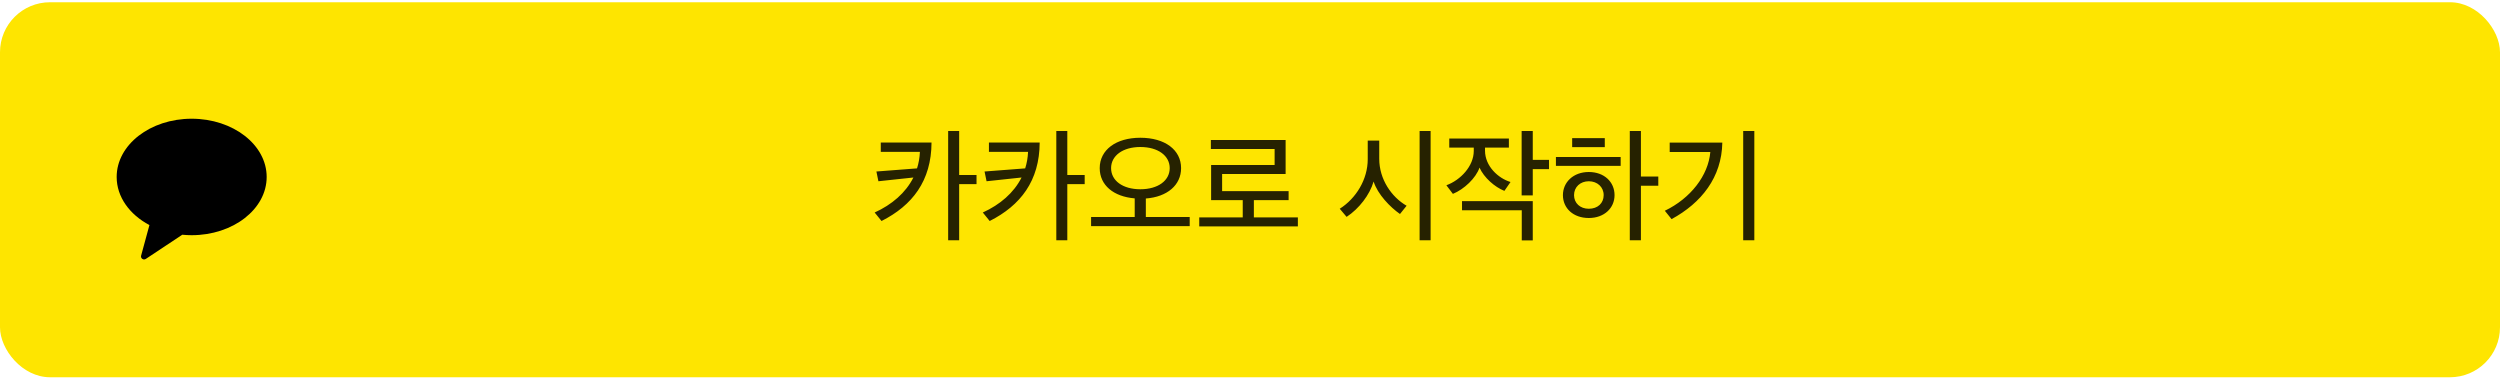 <svg width="417" height="63" viewBox="0 0 417 63" fill="none" xmlns="http://www.w3.org/2000/svg">
<rect y="0.375" width="417" height="62.55" rx="8.34" fill="#FEE500"/>
<path d="M155.379 23.77C155.358 30.171 152.168 34.278 147.039 36.864L145.892 35.446C148.77 34.132 151.063 32.172 152.356 29.608L146.518 30.233L146.184 28.607L152.96 28.086C153.232 27.231 153.398 26.314 153.44 25.334H146.914V23.77H155.379ZM159.987 21.852V29.191H162.885V30.713H159.987V40.075H158.152V21.852H159.987ZM173.419 23.77C173.398 30.171 170.208 34.278 165.079 36.864L163.932 35.446C166.81 34.132 169.103 32.172 170.396 29.608L164.558 30.233L164.224 28.607L171.001 28.086C171.272 27.231 171.438 26.314 171.48 25.334H164.954V23.77H173.419ZM178.027 21.852V29.191H180.925V30.713H178.027V40.075H176.192V21.852H178.027ZM197.005 28.044C197.005 30.88 194.691 32.84 191.126 33.111V36.196H198.444V37.718H181.993V36.196H189.27V33.09C185.726 32.798 183.432 30.88 183.432 28.044C183.432 25 186.143 22.977 190.208 22.977C194.316 22.977 197.005 25 197.005 28.044ZM195.108 28.044C195.108 25.98 193.169 24.52 190.208 24.52C187.268 24.52 185.329 25.98 185.329 28.044C185.329 30.129 187.268 31.568 190.208 31.568C193.148 31.568 195.108 30.129 195.108 28.044ZM216.484 37.76H200.034V36.259H207.289V33.382H202.014V27.523H212.606V24.854H201.973V23.353H214.441V29.024H203.849V31.88H214.941V33.382H209.145V36.259H216.484V37.76ZM238.625 40.075H236.791V21.852H238.625V40.075ZM234.622 34.32L233.517 35.696C231.891 34.57 229.785 32.402 229.118 30.275C228.472 32.506 226.678 34.82 224.614 36.175L223.468 34.82C226.199 33.09 228.138 29.921 228.138 26.564V23.457H230.056V26.48C230.056 29.9 232.099 32.86 234.622 34.32ZM241.737 24.625V23.103H251.682V24.625H247.7V25.125C247.7 27.71 249.889 29.733 251.954 30.358L250.932 31.839C249.306 31.192 247.533 29.629 246.783 27.961C246.178 29.712 244.218 31.568 242.342 32.339L241.257 30.901C243.614 30.046 245.824 27.71 245.824 25.167V24.625H241.737ZM243.864 33.548H255.665V40.095H253.83V35.071H243.864V33.548ZM258.375 28.211H255.665V32.589H253.809V21.852H255.665V26.668H258.375V28.211ZM276.603 30.984H273.705V40.075H271.849V21.852H273.705V29.441H276.603V30.984ZM267.679 24.541H262.237V23.04H267.679V24.541ZM270.327 27.669H259.527V26.188H270.327V27.669ZM269.306 32.548C269.306 34.695 267.596 36.363 265.01 36.363C262.425 36.363 260.695 34.737 260.695 32.548C260.695 30.4 262.425 28.69 265.01 28.69C267.596 28.69 269.306 30.358 269.306 32.548ZM267.492 32.548C267.492 31.192 266.428 30.233 265.01 30.233C263.593 30.233 262.55 31.192 262.55 32.548C262.55 33.882 263.572 34.82 265.01 34.82C266.512 34.82 267.492 33.882 267.492 32.548ZM292.621 40.075H290.765V21.852H292.621V40.075ZM287.283 23.791C287.179 29.587 283.801 33.84 278.818 36.551L277.692 35.154C281.987 33.09 284.948 29.274 285.282 25.354H278.505V23.791H287.283Z" fill="black" fill-opacity="0.85"/>
<g clip-path="url(#clip0_155_1333)">
<path fill-rule="evenodd" clip-rule="evenodd" d="M31.97 19.802C25.061 19.802 19.46 24.152 19.46 29.517C19.46 32.853 21.626 35.794 24.925 37.544L23.537 42.641C23.414 43.091 23.927 43.45 24.32 43.189L30.404 39.153C30.917 39.202 31.439 39.231 31.97 39.231C38.879 39.231 44.48 34.882 44.48 29.517C44.48 24.152 38.879 19.802 31.97 19.802Z" fill="black"/>
</g>
<defs>
<clipPath id="clip0_155_1333">
<rect width="25.02" height="23.63" fill="white" transform="translate(19.46 19.835)"/>
</clipPath>
</defs>
</svg>
